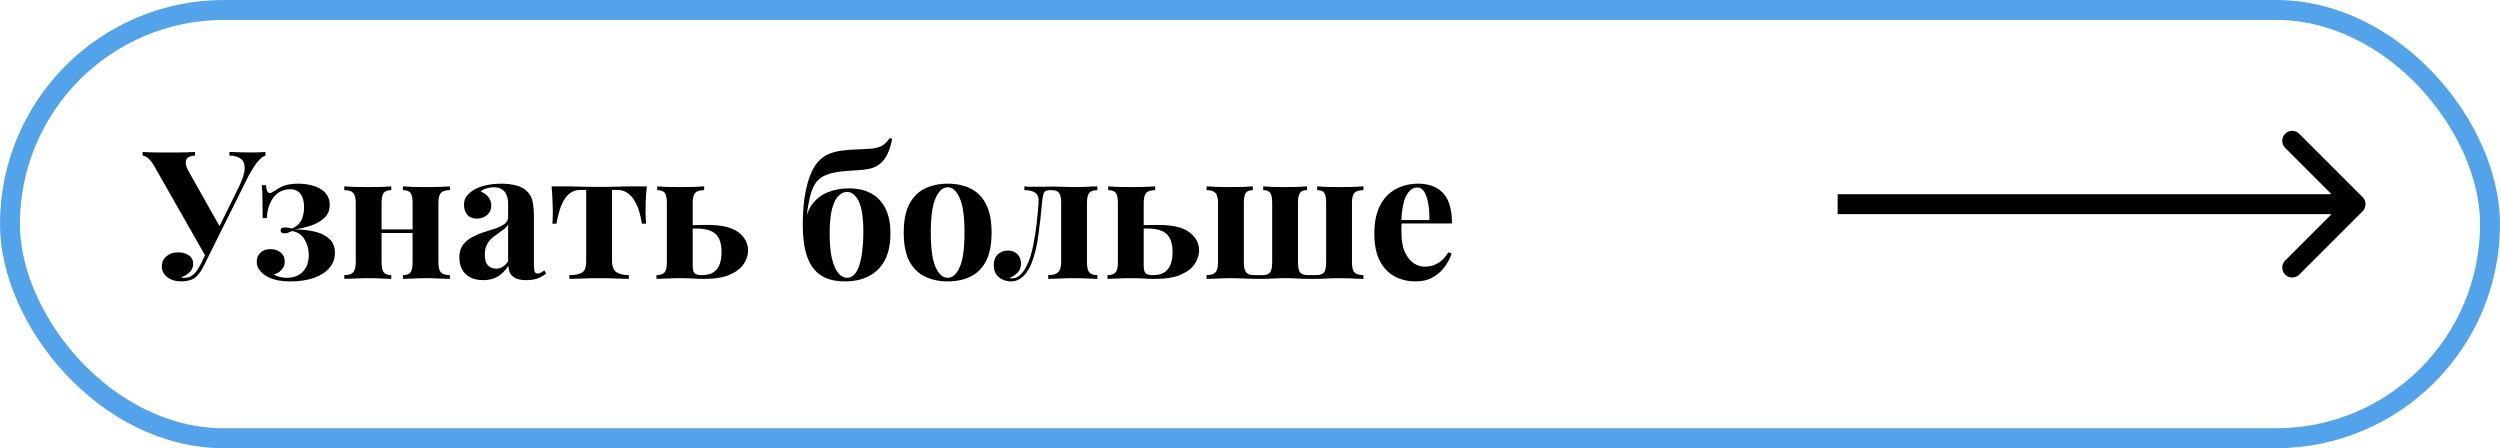 <svg width="251" height="45" viewBox="0 0 251 45" fill="none" xmlns="http://www.w3.org/2000/svg">
<path d="M26.65 15.256V15.616C26.386 15.712 26.122 15.922 25.858 16.246C25.594 16.57 25.288 17.05 24.94 17.686L21.016 25.57L20.602 25.66L15.508 16.714C15.28 16.318 15.07 16.042 14.878 15.886C14.686 15.73 14.5 15.64 14.32 15.616V15.256C14.488 15.268 14.71 15.28 14.986 15.292C15.274 15.292 15.574 15.298 15.886 15.31C16.198 15.31 16.474 15.31 16.714 15.31C16.99 15.31 17.308 15.31 17.668 15.31C18.04 15.298 18.4 15.292 18.748 15.292C19.096 15.28 19.372 15.268 19.576 15.256V15.616C19.348 15.628 19.144 15.676 18.964 15.76C18.796 15.844 18.694 15.994 18.658 16.21C18.622 16.414 18.688 16.696 18.856 17.056L22.132 22.87L21.376 24.04L23.86 19.018C24.304 18.154 24.538 17.476 24.562 16.984C24.586 16.492 24.46 16.144 24.184 15.94C23.908 15.736 23.524 15.628 23.032 15.616V15.256C23.44 15.268 23.824 15.28 24.184 15.292C24.544 15.304 24.904 15.31 25.264 15.31C25.54 15.31 25.792 15.304 26.02 15.292C26.26 15.28 26.47 15.268 26.65 15.256ZM21.052 24.67L21.394 24.814L20.548 26.524C20.392 26.836 20.254 27.082 20.134 27.262C20.014 27.442 19.888 27.598 19.756 27.73C19.564 27.922 19.33 28.054 19.054 28.126C18.79 28.21 18.52 28.252 18.244 28.252C17.632 28.252 17.146 28.108 16.786 27.82C16.426 27.532 16.246 27.178 16.246 26.758C16.246 26.326 16.402 25.984 16.714 25.732C17.026 25.468 17.404 25.336 17.848 25.336C18.304 25.336 18.676 25.438 18.964 25.642C19.252 25.834 19.396 26.116 19.396 26.488C19.396 26.824 19.276 27.106 19.036 27.334C18.808 27.562 18.526 27.73 18.19 27.838C18.226 27.862 18.274 27.88 18.334 27.892C18.394 27.892 18.466 27.892 18.55 27.892C18.898 27.892 19.198 27.772 19.45 27.532C19.714 27.28 19.954 26.932 20.17 26.488L21.052 24.67ZM29.936 18.442C30.548 18.442 31.094 18.526 31.574 18.694C32.054 18.85 32.426 19.084 32.69 19.396C32.966 19.708 33.104 20.098 33.104 20.566C33.104 21.094 32.93 21.526 32.582 21.862C32.234 22.198 31.79 22.456 31.25 22.636C30.722 22.816 30.176 22.948 29.612 23.032C30.416 23.044 31.118 23.128 31.718 23.284C32.318 23.44 32.786 23.692 33.122 24.04C33.458 24.376 33.626 24.826 33.626 25.39C33.626 25.966 33.44 26.47 33.068 26.902C32.696 27.334 32.174 27.67 31.502 27.91C30.83 28.138 30.038 28.252 29.126 28.252C28.61 28.252 28.148 28.204 27.74 28.108C27.332 28.012 26.972 27.868 26.66 27.676C26.384 27.484 26.168 27.274 26.012 27.046C25.856 26.818 25.778 26.56 25.778 26.272C25.778 25.912 25.898 25.612 26.138 25.372C26.39 25.132 26.732 25.012 27.164 25.012C27.572 25.012 27.908 25.126 28.172 25.354C28.448 25.57 28.586 25.876 28.586 26.272C28.586 26.608 28.478 26.884 28.262 27.1C28.058 27.316 27.806 27.466 27.506 27.55C27.602 27.634 27.77 27.712 28.01 27.784C28.25 27.856 28.508 27.892 28.784 27.892C29.456 27.892 29.99 27.694 30.386 27.298C30.794 26.89 30.998 26.32 30.998 25.588C30.998 25.024 30.86 24.514 30.584 24.058C30.32 23.59 29.9 23.302 29.324 23.194C29.204 23.254 29.078 23.308 28.946 23.356C28.826 23.404 28.7 23.428 28.568 23.428C28.304 23.428 28.172 23.326 28.172 23.122C28.172 22.93 28.31 22.834 28.586 22.834C28.706 22.834 28.832 22.846 28.964 22.87C29.096 22.894 29.222 22.918 29.342 22.942C29.798 22.726 30.11 22.432 30.278 22.06C30.446 21.688 30.53 21.274 30.53 20.818C30.53 20.23 30.41 19.78 30.17 19.468C29.942 19.156 29.594 19 29.126 19C28.658 19 28.25 19.126 27.902 19.378C27.566 19.63 27.302 19.978 27.11 20.422C26.918 20.854 26.81 21.346 26.786 21.898H26.372C26.372 21.25 26.366 20.716 26.354 20.296C26.354 19.876 26.348 19.534 26.336 19.27C26.324 18.994 26.306 18.766 26.282 18.586H26.696C26.732 18.85 26.774 19.048 26.822 19.18C26.882 19.312 26.972 19.378 27.092 19.378C27.164 19.378 27.248 19.348 27.344 19.288C27.452 19.228 27.572 19.156 27.704 19.072C27.992 18.868 28.31 18.712 28.658 18.604C29.006 18.496 29.432 18.442 29.936 18.442ZM45.169 18.712V19.09C44.749 19.09 44.449 19.18 44.269 19.36C44.101 19.54 44.017 19.882 44.017 20.386V26.326C44.017 26.83 44.101 27.172 44.269 27.352C44.449 27.532 44.749 27.622 45.169 27.622V28C44.941 27.988 44.593 27.976 44.125 27.964C43.669 27.94 43.225 27.928 42.793 27.928C42.337 27.928 41.887 27.94 41.443 27.964C41.011 27.976 40.681 27.988 40.453 28V27.622C40.813 27.622 41.065 27.532 41.209 27.352C41.353 27.172 41.425 26.83 41.425 26.326V20.386C41.425 19.882 41.353 19.54 41.209 19.36C41.065 19.18 40.813 19.09 40.453 19.09V18.712C40.669 18.724 40.987 18.742 41.407 18.766C41.827 18.778 42.253 18.784 42.685 18.784C43.153 18.784 43.621 18.778 44.089 18.766C44.569 18.742 44.929 18.724 45.169 18.712ZM39.283 18.712V19.09C38.935 19.09 38.683 19.18 38.527 19.36C38.383 19.54 38.311 19.882 38.311 20.386V26.326C38.311 26.83 38.383 27.172 38.527 27.352C38.683 27.532 38.935 27.622 39.283 27.622V28C39.067 27.988 38.749 27.976 38.329 27.964C37.921 27.94 37.495 27.928 37.051 27.928C36.595 27.928 36.127 27.94 35.647 27.964C35.167 27.976 34.807 27.988 34.567 28V27.622C34.987 27.622 35.281 27.532 35.449 27.352C35.629 27.172 35.719 26.83 35.719 26.326V20.386C35.719 19.882 35.629 19.54 35.449 19.36C35.281 19.18 34.987 19.09 34.567 19.09V18.712C34.795 18.724 35.137 18.742 35.593 18.766C36.061 18.778 36.511 18.784 36.943 18.784C37.411 18.784 37.861 18.778 38.293 18.766C38.737 18.742 39.067 18.724 39.283 18.712ZM42.361 23.032V23.392H37.285V23.032H42.361ZM48.512 28.126C47.972 28.126 47.522 28.024 47.162 27.82C46.802 27.616 46.538 27.346 46.37 27.01C46.202 26.662 46.118 26.284 46.118 25.876C46.118 25.36 46.232 24.94 46.46 24.616C46.7 24.292 47.006 24.028 47.378 23.824C47.75 23.62 48.14 23.452 48.548 23.32C48.968 23.188 49.364 23.062 49.736 22.942C50.12 22.81 50.426 22.66 50.654 22.492C50.894 22.312 51.014 22.084 51.014 21.808V20.404C51.014 20.092 50.96 19.816 50.852 19.576C50.756 19.324 50.6 19.132 50.384 19C50.18 18.868 49.91 18.802 49.574 18.802C49.334 18.802 49.094 18.838 48.854 18.91C48.614 18.97 48.416 19.078 48.26 19.234C48.596 19.354 48.854 19.54 49.034 19.792C49.226 20.032 49.322 20.308 49.322 20.62C49.322 21.028 49.178 21.352 48.89 21.592C48.614 21.832 48.284 21.952 47.9 21.952C47.468 21.952 47.138 21.82 46.91 21.556C46.694 21.28 46.586 20.95 46.586 20.566C46.586 20.218 46.67 19.93 46.838 19.702C47.018 19.474 47.264 19.258 47.576 19.054C47.912 18.862 48.314 18.712 48.782 18.604C49.262 18.496 49.778 18.442 50.33 18.442C50.882 18.442 51.38 18.502 51.824 18.622C52.268 18.73 52.64 18.934 52.94 19.234C53.216 19.51 53.396 19.852 53.48 20.26C53.564 20.656 53.606 21.16 53.606 21.772V26.668C53.606 26.968 53.636 27.178 53.696 27.298C53.756 27.406 53.858 27.46 54.002 27.46C54.11 27.46 54.212 27.43 54.308 27.37C54.416 27.31 54.53 27.238 54.65 27.154L54.83 27.46C54.578 27.676 54.284 27.844 53.948 27.964C53.624 28.072 53.258 28.126 52.85 28.126C52.406 28.126 52.052 28.066 51.788 27.946C51.524 27.814 51.332 27.64 51.212 27.424C51.104 27.208 51.05 26.956 51.05 26.668C50.762 27.124 50.414 27.484 50.006 27.748C49.598 28 49.1 28.126 48.512 28.126ZM49.79 26.974C50.03 26.974 50.246 26.92 50.438 26.812C50.642 26.692 50.834 26.5 51.014 26.236V22.546C50.906 22.726 50.756 22.888 50.564 23.032C50.372 23.176 50.168 23.326 49.952 23.482C49.736 23.626 49.526 23.788 49.322 23.968C49.13 24.148 48.974 24.37 48.854 24.634C48.734 24.898 48.674 25.216 48.674 25.588C48.674 26.056 48.776 26.404 48.98 26.632C49.184 26.86 49.454 26.974 49.79 26.974ZM64.938 18.712C64.89 19.216 64.854 19.702 64.83 20.17C64.818 20.626 64.812 20.98 64.812 21.232C64.812 21.46 64.818 21.688 64.83 21.916C64.842 22.132 64.854 22.312 64.866 22.456H64.452C64.308 21.592 64.11 20.914 63.858 20.422C63.606 19.93 63.324 19.582 63.012 19.378C62.712 19.174 62.388 19.072 62.04 19.072H61.446V26.146C61.446 26.734 61.596 27.13 61.896 27.334C62.208 27.526 62.622 27.622 63.138 27.622V28C62.838 27.988 62.418 27.976 61.878 27.964C61.35 27.94 60.78 27.928 60.168 27.928C59.568 27.928 58.992 27.94 58.44 27.964C57.9 27.976 57.474 27.988 57.162 28V27.622C57.702 27.622 58.116 27.544 58.404 27.388C58.704 27.22 58.854 26.842 58.854 26.254V19.072H58.188C57.864 19.072 57.552 19.174 57.252 19.378C56.952 19.582 56.682 19.93 56.442 20.422C56.214 20.914 56.022 21.592 55.866 22.456H55.452C55.476 22.312 55.488 22.132 55.488 21.916C55.5 21.7 55.506 21.472 55.506 21.232C55.506 20.98 55.494 20.626 55.47 20.17C55.458 19.702 55.428 19.216 55.38 18.712H57.288C57.624 18.712 58.05 18.724 58.566 18.748C59.082 18.76 59.604 18.766 60.132 18.766C60.684 18.766 61.218 18.76 61.734 18.748C62.262 18.724 62.694 18.712 63.03 18.712H64.938ZM70.698 18.712V19.09C70.278 19.09 69.978 19.18 69.798 19.36C69.63 19.54 69.546 19.882 69.546 20.386V26.704C69.546 27.064 69.612 27.31 69.744 27.442C69.876 27.562 70.122 27.622 70.482 27.622C71.01 27.622 71.412 27.514 71.688 27.298C71.976 27.082 72.174 26.8 72.282 26.452C72.39 26.092 72.444 25.714 72.444 25.318C72.444 24.478 72.246 23.872 71.85 23.5C71.466 23.128 70.8 22.942 69.852 22.942C69.624 22.942 69.384 22.948 69.132 22.96C68.88 22.972 68.658 22.978 68.466 22.978L68.43 22.618C68.934 22.618 69.396 22.612 69.816 22.6C70.248 22.588 70.644 22.582 71.004 22.582C72.456 22.582 73.5 22.828 74.136 23.32C74.784 23.812 75.108 24.424 75.108 25.156C75.108 25.6 74.964 26.044 74.676 26.488C74.4 26.92 73.938 27.28 73.29 27.568C72.654 27.856 71.79 28 70.698 28C70.338 28 69.96 27.988 69.564 27.964C69.168 27.94 68.73 27.928 68.25 27.928C67.83 27.928 67.386 27.94 66.918 27.964C66.462 27.976 66.126 27.988 65.91 28V27.622C66.294 27.622 66.564 27.532 66.72 27.352C66.876 27.172 66.954 26.83 66.954 26.326V20.386C66.954 19.882 66.882 19.54 66.738 19.36C66.594 19.18 66.342 19.09 65.982 19.09V18.712C66.186 18.724 66.498 18.742 66.918 18.766C67.338 18.778 67.77 18.784 68.214 18.784C68.67 18.784 69.138 18.778 69.618 18.766C70.098 18.742 70.458 18.724 70.698 18.712ZM89.31 13.87L89.58 13.924C89.46 14.56 89.292 15.088 89.076 15.508C88.872 15.916 88.638 16.222 88.374 16.426C88.134 16.63 87.84 16.786 87.492 16.894C87.144 16.99 86.742 17.05 86.286 17.074C86.106 17.086 85.86 17.104 85.548 17.128C85.248 17.14 84.876 17.17 84.432 17.218C83.82 17.29 83.316 17.41 82.92 17.578C82.524 17.734 82.2 17.974 81.948 18.298C81.708 18.622 81.51 19.066 81.354 19.63C81.21 20.194 81.084 20.914 80.976 21.79L82.344 22.114L80.778 22.852C80.85 21.904 81.09 21.142 81.498 20.566C81.918 19.99 82.452 19.57 83.1 19.306C83.748 19.042 84.456 18.91 85.224 18.91C86.1 18.91 86.844 19.078 87.456 19.414C88.08 19.75 88.56 20.254 88.896 20.926C89.232 21.586 89.4 22.426 89.4 23.446C89.4 24.526 89.208 25.426 88.824 26.146C88.44 26.854 87.906 27.382 87.222 27.73C86.55 28.078 85.758 28.252 84.846 28.252C84.042 28.252 83.37 28.126 82.83 27.874C82.29 27.622 81.858 27.256 81.534 26.776C81.21 26.296 80.97 25.696 80.814 24.976C80.67 24.256 80.598 23.428 80.598 22.492C80.598 22.168 80.61 21.784 80.634 21.34C80.658 20.896 80.7 20.428 80.76 19.936C80.832 19.444 80.934 18.952 81.066 18.46C81.198 17.968 81.366 17.512 81.57 17.092C81.774 16.672 82.032 16.318 82.344 16.03C82.62 15.766 82.944 15.562 83.316 15.418C83.688 15.274 84.108 15.172 84.576 15.112C85.092 15.052 85.566 15.016 85.998 15.004C86.442 14.98 86.814 14.962 87.114 14.95C87.726 14.926 88.188 14.83 88.5 14.662C88.824 14.494 89.094 14.23 89.31 13.87ZM85.044 19.27C84.732 19.27 84.444 19.402 84.18 19.666C83.916 19.93 83.7 20.368 83.532 20.98C83.376 21.592 83.298 22.414 83.298 23.446C83.298 24.478 83.376 25.324 83.532 25.984C83.7 26.644 83.916 27.13 84.18 27.442C84.444 27.742 84.726 27.892 85.026 27.892C85.326 27.892 85.578 27.778 85.782 27.55C85.998 27.322 86.166 27.004 86.286 26.596C86.418 26.176 86.514 25.696 86.574 25.156C86.646 24.604 86.682 24.01 86.682 23.374C86.682 21.886 86.526 20.83 86.214 20.206C85.902 19.582 85.512 19.27 85.044 19.27ZM95.144 18.442C96.02 18.442 96.788 18.604 97.448 18.928C98.108 19.252 98.624 19.774 98.996 20.494C99.368 21.214 99.554 22.168 99.554 23.356C99.554 24.544 99.368 25.498 98.996 26.218C98.624 26.926 98.108 27.442 97.448 27.766C96.788 28.09 96.02 28.252 95.144 28.252C94.292 28.252 93.53 28.09 92.858 27.766C92.198 27.442 91.676 26.926 91.292 26.218C90.92 25.498 90.734 24.544 90.734 23.356C90.734 22.168 90.92 21.214 91.292 20.494C91.676 19.774 92.198 19.252 92.858 18.928C93.53 18.604 94.292 18.442 95.144 18.442ZM95.144 18.802C94.664 18.802 94.262 19.162 93.938 19.882C93.614 20.59 93.452 21.748 93.452 23.356C93.452 24.964 93.614 26.122 93.938 26.83C94.262 27.538 94.664 27.892 95.144 27.892C95.636 27.892 96.038 27.538 96.35 26.83C96.674 26.122 96.836 24.964 96.836 23.356C96.836 21.748 96.674 20.59 96.35 19.882C96.038 19.162 95.636 18.802 95.144 18.802ZM110.176 18.712V19.09C109.792 19.09 109.522 19.18 109.366 19.36C109.21 19.54 109.132 19.882 109.132 20.386V26.326C109.132 26.83 109.21 27.172 109.366 27.352C109.534 27.532 109.804 27.622 110.176 27.622V28C109.96 27.988 109.642 27.976 109.222 27.964C108.802 27.94 108.352 27.928 107.872 27.928C107.392 27.928 106.9 27.94 106.396 27.964C105.892 27.976 105.508 27.988 105.244 28V27.622C105.688 27.622 106.012 27.532 106.216 27.352C106.432 27.172 106.54 26.83 106.54 26.326V20.386C106.54 19.882 106.468 19.54 106.324 19.36C106.18 19.18 105.928 19.09 105.568 19.09H105.406C105.082 19.09 104.878 19.186 104.794 19.378C104.722 19.558 104.662 19.894 104.614 20.386C104.518 21.502 104.398 22.576 104.254 23.608C104.122 24.64 103.9 25.564 103.588 26.38C103.444 26.74 103.27 27.064 103.066 27.352C102.874 27.628 102.646 27.844 102.382 28C102.13 28.168 101.836 28.252 101.5 28.252C101.236 28.252 100.972 28.198 100.708 28.09C100.444 27.982 100.222 27.808 100.042 27.568C99.862 27.316 99.772 26.998 99.772 26.614C99.772 26.158 99.904 25.804 100.168 25.552C100.444 25.288 100.786 25.156 101.194 25.156C101.614 25.156 101.938 25.282 102.166 25.534C102.394 25.786 102.508 26.092 102.508 26.452C102.508 26.824 102.4 27.124 102.184 27.352C101.968 27.58 101.692 27.766 101.356 27.91C101.38 27.922 101.416 27.934 101.464 27.946C101.512 27.946 101.554 27.946 101.59 27.946C101.878 27.946 102.124 27.862 102.328 27.694C102.532 27.526 102.712 27.316 102.868 27.064C103.024 26.8 103.156 26.542 103.264 26.29C103.468 25.774 103.63 25.192 103.75 24.544C103.882 23.884 103.99 23.194 104.074 22.474C104.158 21.754 104.224 21.058 104.272 20.386C104.308 19.882 104.2 19.54 103.948 19.36C103.708 19.18 103.342 19.09 102.85 19.09V18.712C102.946 18.724 103.096 18.736 103.3 18.748C103.516 18.748 103.744 18.748 103.984 18.748C104.248 18.748 104.5 18.748 104.74 18.748C104.98 18.736 105.286 18.73 105.658 18.73C105.994 18.73 106.282 18.736 106.522 18.748C106.774 18.748 107.008 18.754 107.224 18.766C107.452 18.778 107.698 18.784 107.962 18.784C108.226 18.784 108.496 18.778 108.772 18.766C109.06 18.754 109.33 18.742 109.582 18.73C109.846 18.718 110.044 18.712 110.176 18.712ZM115.979 18.712V19.09C115.56 19.09 115.26 19.18 115.08 19.36C114.912 19.54 114.828 19.882 114.828 20.386V26.704C114.828 27.064 114.894 27.31 115.026 27.442C115.158 27.562 115.404 27.622 115.764 27.622C116.292 27.622 116.694 27.514 116.97 27.298C117.258 27.082 117.456 26.8 117.564 26.452C117.672 26.092 117.726 25.714 117.726 25.318C117.726 24.478 117.528 23.872 117.132 23.5C116.748 23.128 116.082 22.942 115.134 22.942C114.906 22.942 114.666 22.948 114.414 22.96C114.162 22.972 113.94 22.978 113.748 22.978L113.712 22.618C114.216 22.618 114.678 22.612 115.098 22.6C115.53 22.588 115.926 22.582 116.286 22.582C117.738 22.582 118.782 22.828 119.418 23.32C120.066 23.812 120.39 24.424 120.39 25.156C120.39 25.6 120.246 26.044 119.958 26.488C119.682 26.92 119.22 27.28 118.572 27.568C117.936 27.856 117.072 28 115.979 28C115.619 28 115.242 27.988 114.846 27.964C114.45 27.94 114.012 27.928 113.532 27.928C113.112 27.928 112.668 27.94 112.2 27.964C111.744 27.976 111.408 27.988 111.192 28V27.622C111.576 27.622 111.846 27.532 112.002 27.352C112.158 27.172 112.236 26.83 112.236 26.326V20.386C112.236 19.882 112.164 19.54 112.02 19.36C111.876 19.18 111.624 19.09 111.264 19.09V18.712C111.468 18.724 111.78 18.742 112.2 18.766C112.62 18.778 113.052 18.784 113.496 18.784C113.952 18.784 114.42 18.778 114.9 18.766C115.38 18.742 115.74 18.724 115.979 18.712ZM136.889 18.712V19.09C136.469 19.09 136.169 19.18 135.989 19.36C135.821 19.54 135.737 19.882 135.737 20.386V26.326C135.737 26.83 135.821 27.172 135.989 27.352C136.169 27.532 136.469 27.622 136.889 27.622V28C136.745 27.988 136.541 27.982 136.277 27.982C136.013 27.97 135.731 27.958 135.431 27.946C135.131 27.934 134.843 27.928 134.567 27.928C134.099 27.928 133.655 27.94 133.235 27.964C132.815 27.988 132.329 28 131.777 28C131.225 28 130.733 27.988 130.301 27.964C129.869 27.94 129.455 27.928 129.059 27.928C128.675 27.928 128.267 27.94 127.835 27.964C127.415 27.988 126.923 28 126.359 28C125.999 28 125.669 27.994 125.369 27.982C125.069 27.97 124.775 27.958 124.487 27.946C124.211 27.934 123.905 27.928 123.569 27.928C123.293 27.928 122.993 27.934 122.669 27.946C122.357 27.958 122.063 27.97 121.787 27.982C121.523 27.982 121.307 27.988 121.139 28V27.622C121.559 27.622 121.853 27.532 122.021 27.352C122.201 27.172 122.291 26.83 122.291 26.326V20.386C122.291 19.882 122.201 19.54 122.021 19.36C121.853 19.18 121.559 19.09 121.139 19.09V18.712C121.367 18.724 121.709 18.742 122.165 18.766C122.633 18.778 123.083 18.784 123.515 18.784C123.971 18.784 124.409 18.778 124.829 18.766C125.261 18.742 125.579 18.724 125.783 18.712V19.09C125.459 19.09 125.225 19.18 125.081 19.36C124.949 19.54 124.883 19.882 124.883 20.386V26.326C124.883 26.83 124.961 27.172 125.117 27.352C125.273 27.532 125.537 27.622 125.909 27.622H126.755C127.115 27.622 127.367 27.532 127.511 27.352C127.655 27.172 127.727 26.83 127.727 26.326V20.386C127.727 19.882 127.661 19.54 127.529 19.36C127.397 19.18 127.163 19.09 126.827 19.09V18.712C127.031 18.724 127.337 18.742 127.745 18.766C128.153 18.778 128.561 18.784 128.969 18.784C129.389 18.784 129.815 18.778 130.247 18.766C130.679 18.742 131.003 18.724 131.219 18.712V19.09C130.883 19.09 130.649 19.18 130.517 19.36C130.385 19.54 130.319 19.882 130.319 20.386V26.326C130.319 26.83 130.391 27.172 130.535 27.352C130.679 27.532 130.931 27.622 131.291 27.622H132.173C132.533 27.622 132.785 27.532 132.929 27.352C133.073 27.172 133.145 26.83 133.145 26.326V20.386C133.145 19.882 133.079 19.54 132.947 19.36C132.815 19.18 132.581 19.09 132.245 19.09V18.712C132.449 18.724 132.755 18.742 133.163 18.766C133.571 18.778 133.991 18.784 134.423 18.784C134.867 18.784 135.329 18.778 135.809 18.766C136.289 18.742 136.649 18.724 136.889 18.712ZM142.394 18.442C143.45 18.442 144.278 18.754 144.878 19.378C145.478 20.002 145.778 21.022 145.778 22.438H139.856L139.82 22.096H143.51C143.522 21.508 143.486 20.968 143.402 20.476C143.318 19.972 143.186 19.57 143.006 19.27C142.826 18.97 142.586 18.82 142.286 18.82C141.866 18.82 141.506 19.084 141.206 19.612C140.918 20.14 140.744 21.016 140.684 22.24L140.738 22.348C140.726 22.492 140.714 22.642 140.702 22.798C140.702 22.954 140.702 23.116 140.702 23.284C140.702 24.112 140.816 24.784 141.044 25.3C141.284 25.816 141.584 26.194 141.944 26.434C142.304 26.662 142.67 26.776 143.042 26.776C143.294 26.776 143.552 26.74 143.816 26.668C144.092 26.584 144.368 26.44 144.644 26.236C144.92 26.02 145.178 25.72 145.418 25.336L145.742 25.444C145.598 25.9 145.37 26.344 145.058 26.776C144.746 27.208 144.35 27.562 143.87 27.838C143.39 28.114 142.814 28.252 142.142 28.252C141.326 28.252 140.606 28.078 139.982 27.73C139.358 27.382 138.866 26.854 138.506 26.146C138.158 25.438 137.984 24.538 137.984 23.446C137.984 22.33 138.17 21.4 138.542 20.656C138.926 19.912 139.448 19.36 140.108 19C140.78 18.628 141.542 18.442 142.394 18.442Z" fill="black"/>
<path d="M237.207 21.207C237.598 20.817 237.598 20.183 237.207 19.793L230.843 13.429C230.453 13.038 229.819 13.038 229.429 13.429C229.038 13.819 229.038 14.453 229.429 14.843L235.086 20.5L229.429 26.157C229.038 26.547 229.038 27.18 229.429 27.571C229.819 27.962 230.453 27.962 230.843 27.571L237.207 21.207ZM184.5 21.5L236.5 21.5L236.5 19.5L184.5 19.5L184.5 21.5Z" fill="black"/>
<rect x="1" y="1" width="249" height="43" rx="21.5" stroke="#53A3EA" stroke-width="2"/>
</svg>
